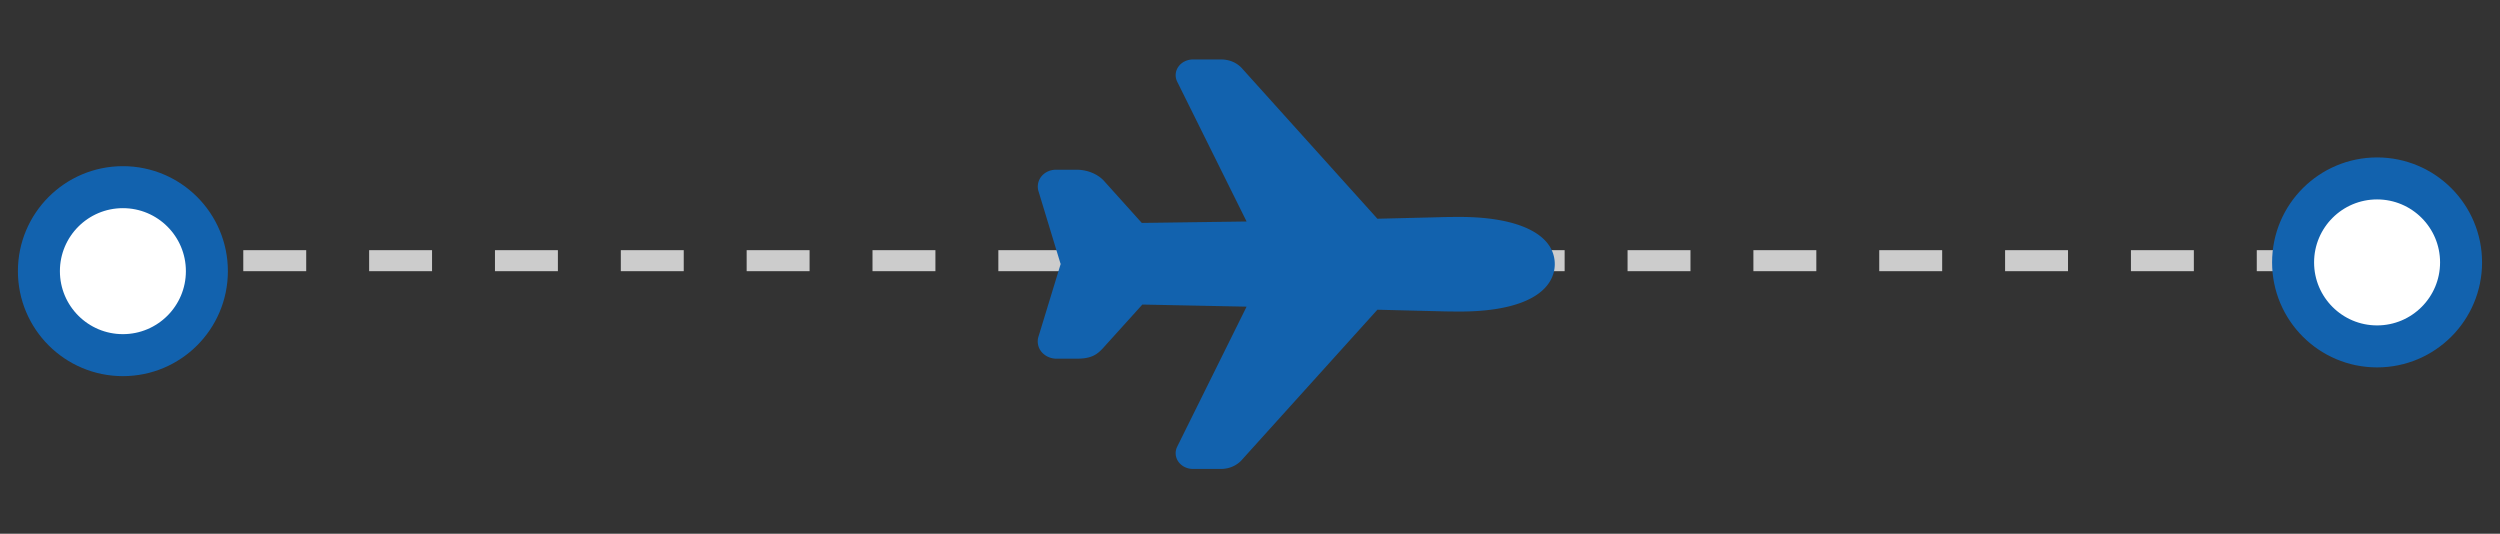 <svg width="89" height="19" fill="none" xmlns="http://www.w3.org/2000/svg"><rect width="100%" height="100%" fill="#333333" stroke="none"/><path stroke="#CCC" stroke-width=".748" stroke-dasharray="2.24 2.24" d="M4.181 9.28H81.59"/><g clip-path="url('#clip0_1038_1229')"><path d="M43.487 16.694h-1.02a.66.66 0 0 1-.294-.069.595.595 0 0 1-.222-.188.519.519 0 0 1-.043-.535l2.471-4.985-3.711-.075-1.354 1.499c-.258.296-.464.428-.989.428h-.687a.732.732 0 0 1-.315-.06.668.668 0 0 1-.249-.187.585.585 0 0 1-.093-.575l.76-2.488a.58.58 0 0 1 .02-.06.489.489 0 0 1-.02-.056l-.761-2.504a.575.575 0 0 1 .098-.563.636.636 0 0 1 .23-.174c.09-.04.19-.061.292-.06h.725c.392 0 .773.16.997.42l1.326 1.474 3.731-.051-2.47-4.976a.518.518 0 0 1 .042-.535.595.595 0 0 1 .222-.188.66.66 0 0 1 .293-.069h1.032c.144.003.285.035.414.094.128.06.24.145.328.25l4.795 5.326 2.215-.054c.162-.008.612-.01.716-.01 2.118 0 3.384.63 3.384 1.682 0 .332-.145.947-1.115 1.338-.572.23-1.336.348-2.27.348-.103 0-.551-.003-.716-.01l-2.214-.055-4.807 5.326a.943.943 0 0 1-.328.248c-.128.06-.27.091-.413.094Z" fill="#1262AE"/></g><circle cx="4.375" cy="9.653" r="2.99" fill="#fff" stroke="#1262AE" stroke-width="1.495"/><circle cx="84.624" cy="9.342" r="2.99" fill="#fff" stroke="#1262AE" stroke-width="1.495"/><defs><clipPath id="clip0_1038_1229"><path fill="#fff" transform="translate(36.331 .435)" d="M0 0h19.632v17.941H0z"/></clipPath></defs></svg>